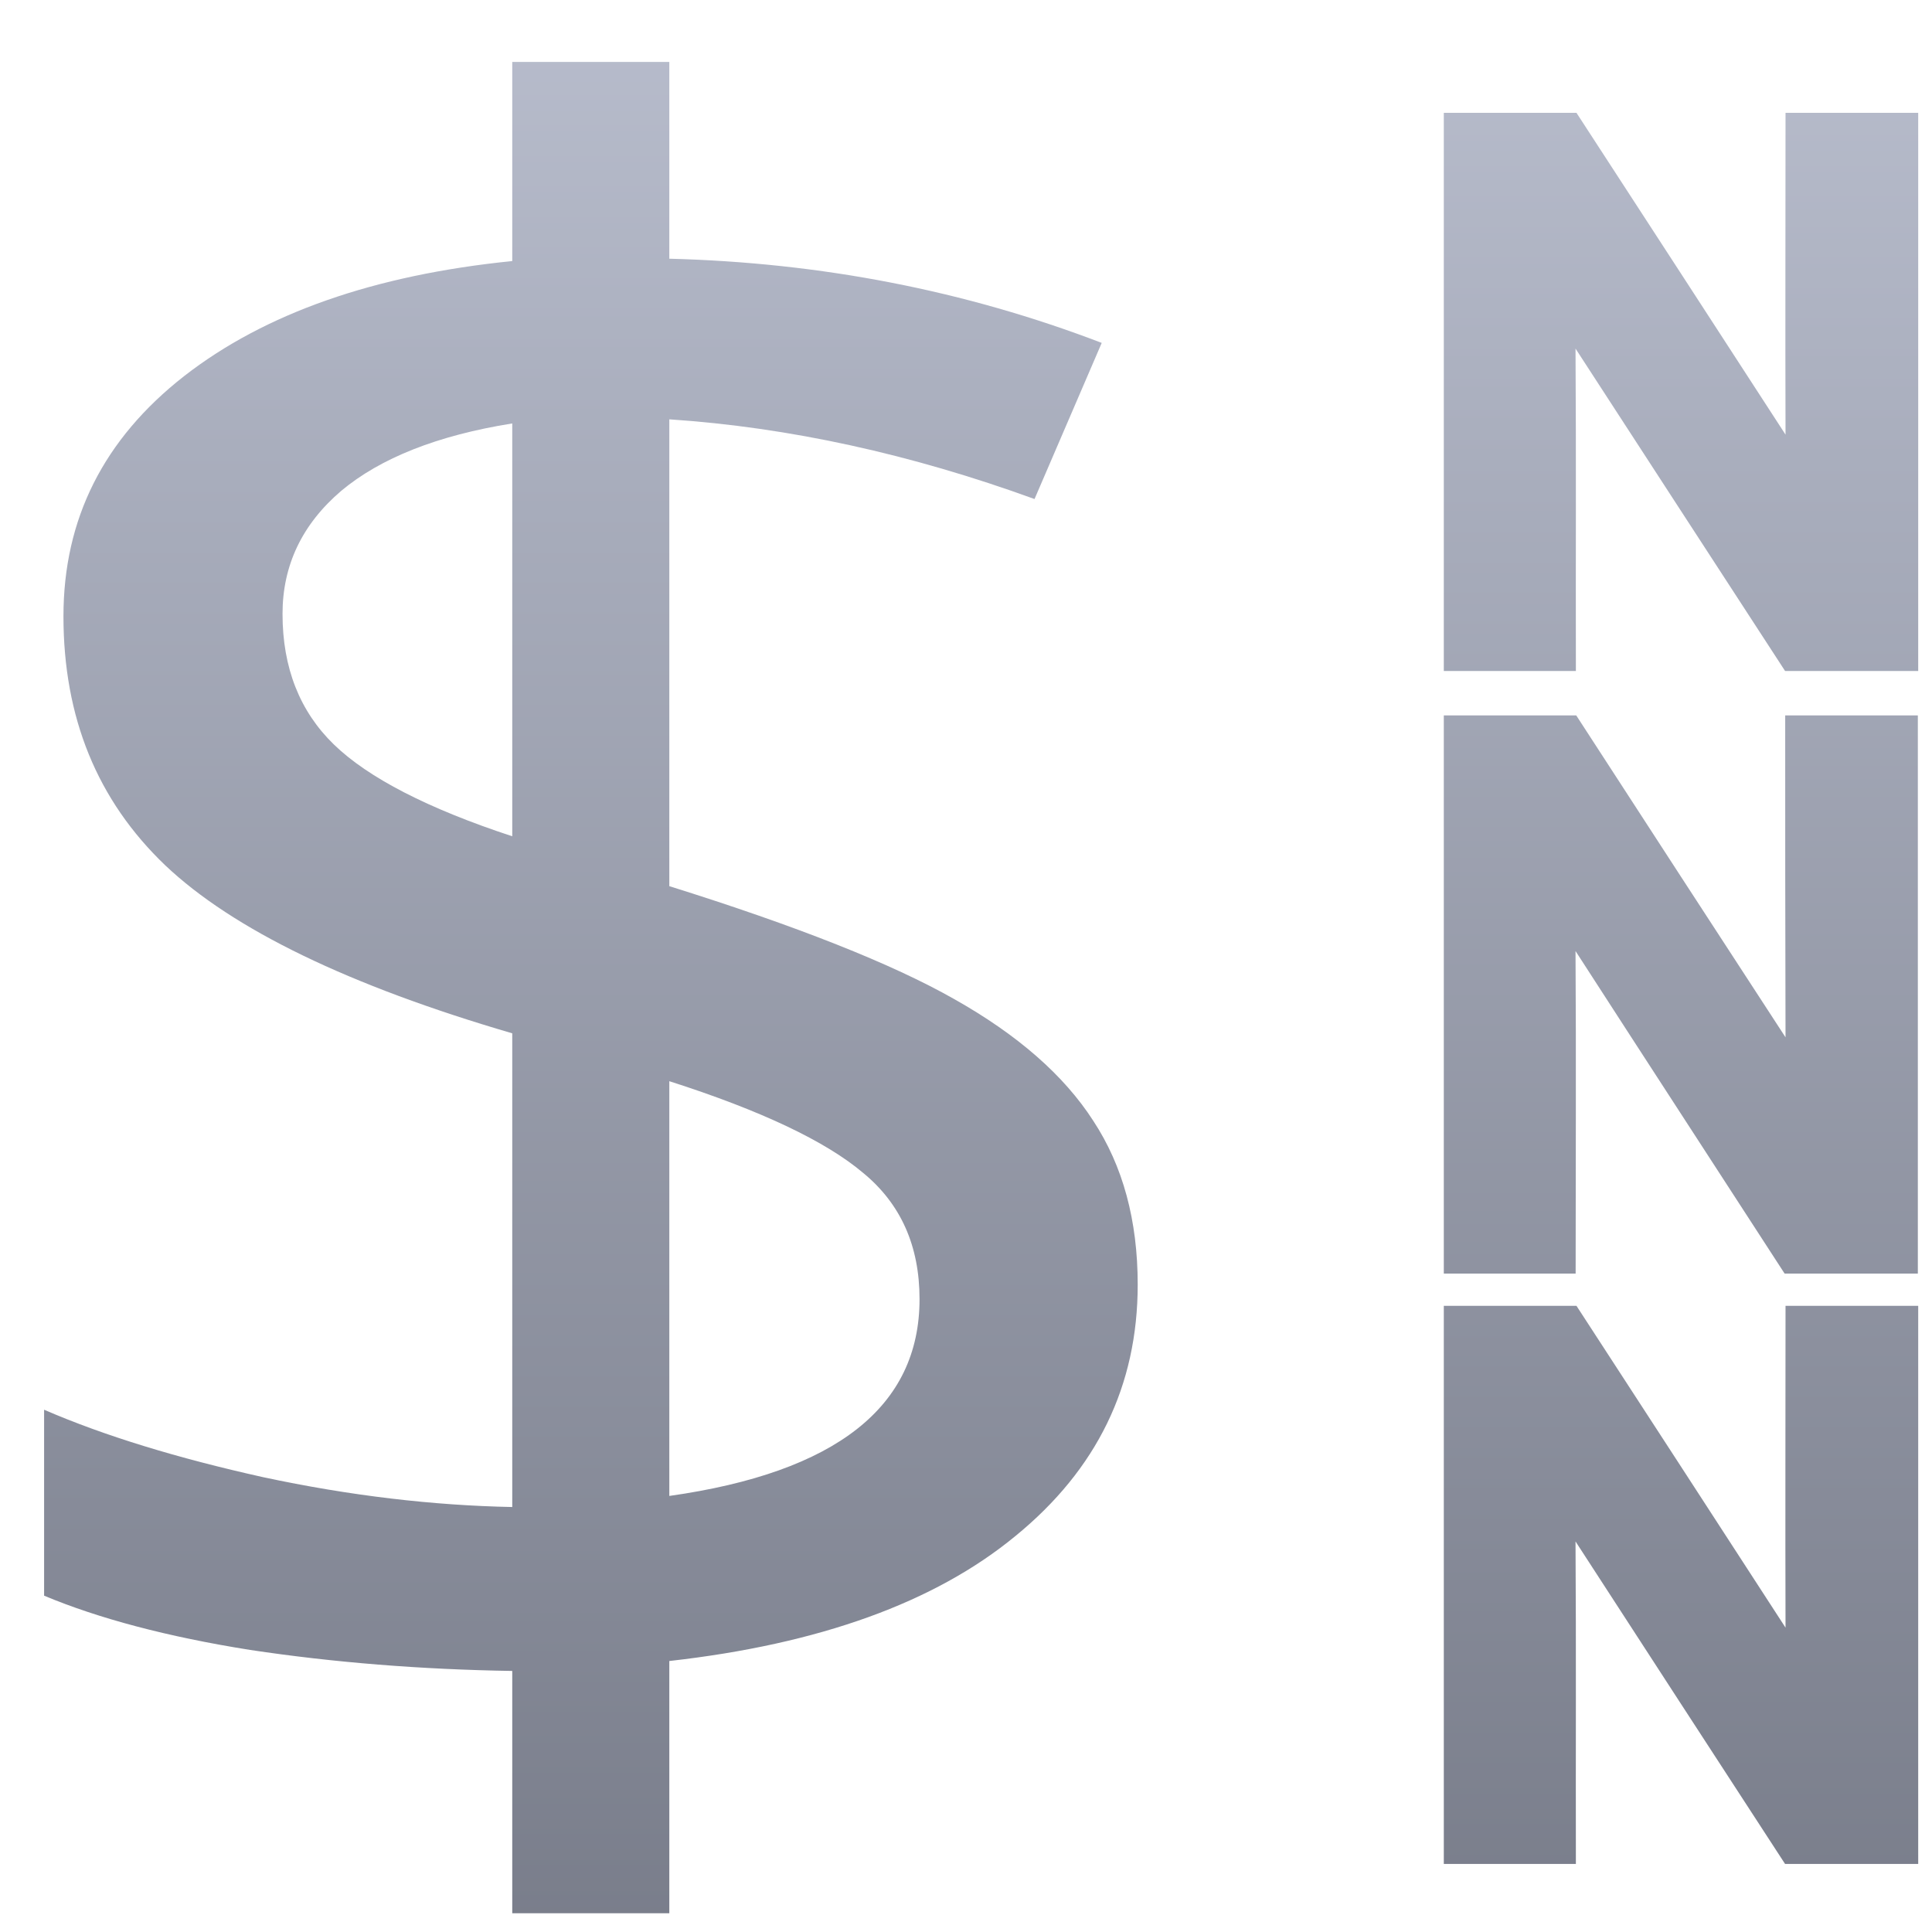 <svg xmlns="http://www.w3.org/2000/svg" xmlns:xlink="http://www.w3.org/1999/xlink" width="64" height="64" viewBox="0 0 64 64" version="1.1"><defs><linearGradient id="linear0" gradientUnits="userSpaceOnUse" x1="0" y1="0" x2="0" y2="1" gradientTransform="matrix(88.915,0,0,82.518,-7.266,-8.799)"><stop offset="0" style="stop-color:#c1c6d6;stop-opacity:1;"/><stop offset="1" style="stop-color:#6f7380;stop-opacity:1;"/></linearGradient><linearGradient id="linear1" gradientUnits="userSpaceOnUse" x1="0" y1="0" x2="0" y2="1" gradientTransform="matrix(88.915,0,0,82.518,-7.266,-8.799)"><stop offset="0" style="stop-color:#c1c6d6;stop-opacity:1;"/><stop offset="1" style="stop-color:#6f7380;stop-opacity:1;"/></linearGradient><linearGradient id="linear2" gradientUnits="userSpaceOnUse" x1="0" y1="0" x2="0" y2="1" gradientTransform="matrix(88.915,0,0,82.518,-7.266,-8.799)"><stop offset="0" style="stop-color:#c1c6d6;stop-opacity:1;"/><stop offset="1" style="stop-color:#6f7380;stop-opacity:1;"/></linearGradient><linearGradient id="linear3" gradientUnits="userSpaceOnUse" x1="0" y1="0" x2="0" y2="1" gradientTransform="matrix(88.915,0,0,82.518,-7.266,-8.799)"><stop offset="0" style="stop-color:#c1c6d6;stop-opacity:1;"/><stop offset="1" style="stop-color:#6f7380;stop-opacity:1;"/></linearGradient></defs><g id="surface1"><path style=" stroke:none;fill-rule:nonzero;fill:url(#linear0);" d="M 37.688 42.555 C 37.688 45.906 36.336 48.68 33.637 50.883 C 30.969 53.082 27.141 54.465 22.172 55.023 L 22.172 63.379 L 16.969 63.379 L 16.969 55.352 C 13.961 55.305 11.062 55.074 8.285 54.656 C 5.535 54.219 3.266 53.613 1.461 52.859 L 1.461 46.699 C 3.445 47.559 5.871 48.301 8.719 48.934 C 11.602 49.551 14.359 49.871 16.969 49.922 L 16.969 34.23 C 11.555 32.648 7.719 30.789 5.477 28.668 C 3.215 26.508 2.102 23.762 2.102 20.414 C 2.102 17.188 3.434 14.543 6.102 12.457 C 8.773 10.379 12.398 9.109 16.969 8.648 L 16.969 2.051 L 22.172 2.051 L 22.172 8.57 C 27.199 8.699 31.969 9.625 36.496 11.359 L 34.27 16.531 C 30.176 15.043 26.145 14.156 22.172 13.891 L 22.172 29.355 C 26.402 30.68 29.551 31.926 31.613 33.098 C 33.699 34.273 35.242 35.613 36.219 37.133 C 37.199 38.625 37.688 40.43 37.688 42.555 M 30.461 43.035 C 30.461 41.273 29.84 39.879 28.594 38.855 C 27.359 37.809 25.215 36.789 22.172 35.816 L 22.172 49.555 C 27.699 48.773 30.461 46.598 30.461 43.035 M 9.359 20.336 C 9.359 22.121 9.93 23.566 11.062 24.664 C 12.199 25.766 14.176 26.785 16.969 27.703 L 16.969 14.027 C 14.492 14.422 12.598 15.176 11.301 16.262 C 10.008 17.367 9.359 18.727 9.359 20.336 "/><path style=" stroke:none;fill-rule:nonzero;fill:url(#linear1);" d="M 47.828 4.254 L 47.828 22.227 L 52.203 22.227 C 52.195 18.664 52.215 15.105 52.191 11.547 C 54.504 15.105 56.812 18.664 59.133 22.227 L 63.543 22.227 L 63.543 3.738 L 59.148 3.738 C 59.148 7.289 59.137 10.848 59.148 14.398 C 56.844 10.848 54.535 7.289 52.223 3.738 L 47.828 3.738 Z M 47.828 4.254 "/><path style=" stroke:none;fill-rule:nonzero;fill:url(#linear2);" d="M 47.828 24.219 L 47.828 42.188 L 52.195 42.188 C 52.195 38.629 52.215 35.074 52.191 31.504 C 54.496 35.074 56.812 38.629 59.117 42.188 L 63.531 42.188 L 63.531 23.699 L 59.137 23.699 C 59.137 27.258 59.137 30.809 59.148 34.363 C 56.832 30.809 54.523 27.258 52.215 23.699 L 47.828 23.699 Z M 47.828 24.219 "/><path style=" stroke:none;fill-rule:nonzero;fill:url(#linear3);" d="M 47.828 43.777 L 47.828 61.746 L 52.203 61.746 C 52.195 58.184 52.215 54.625 52.191 51.062 C 54.504 54.625 56.812 58.184 59.133 61.746 L 63.543 61.746 L 63.543 43.258 L 59.148 43.258 C 59.148 46.809 59.137 50.367 59.148 53.918 C 56.844 50.367 54.535 46.809 52.223 43.258 L 47.828 43.258 Z M 47.828 43.777 "/></g></svg>
